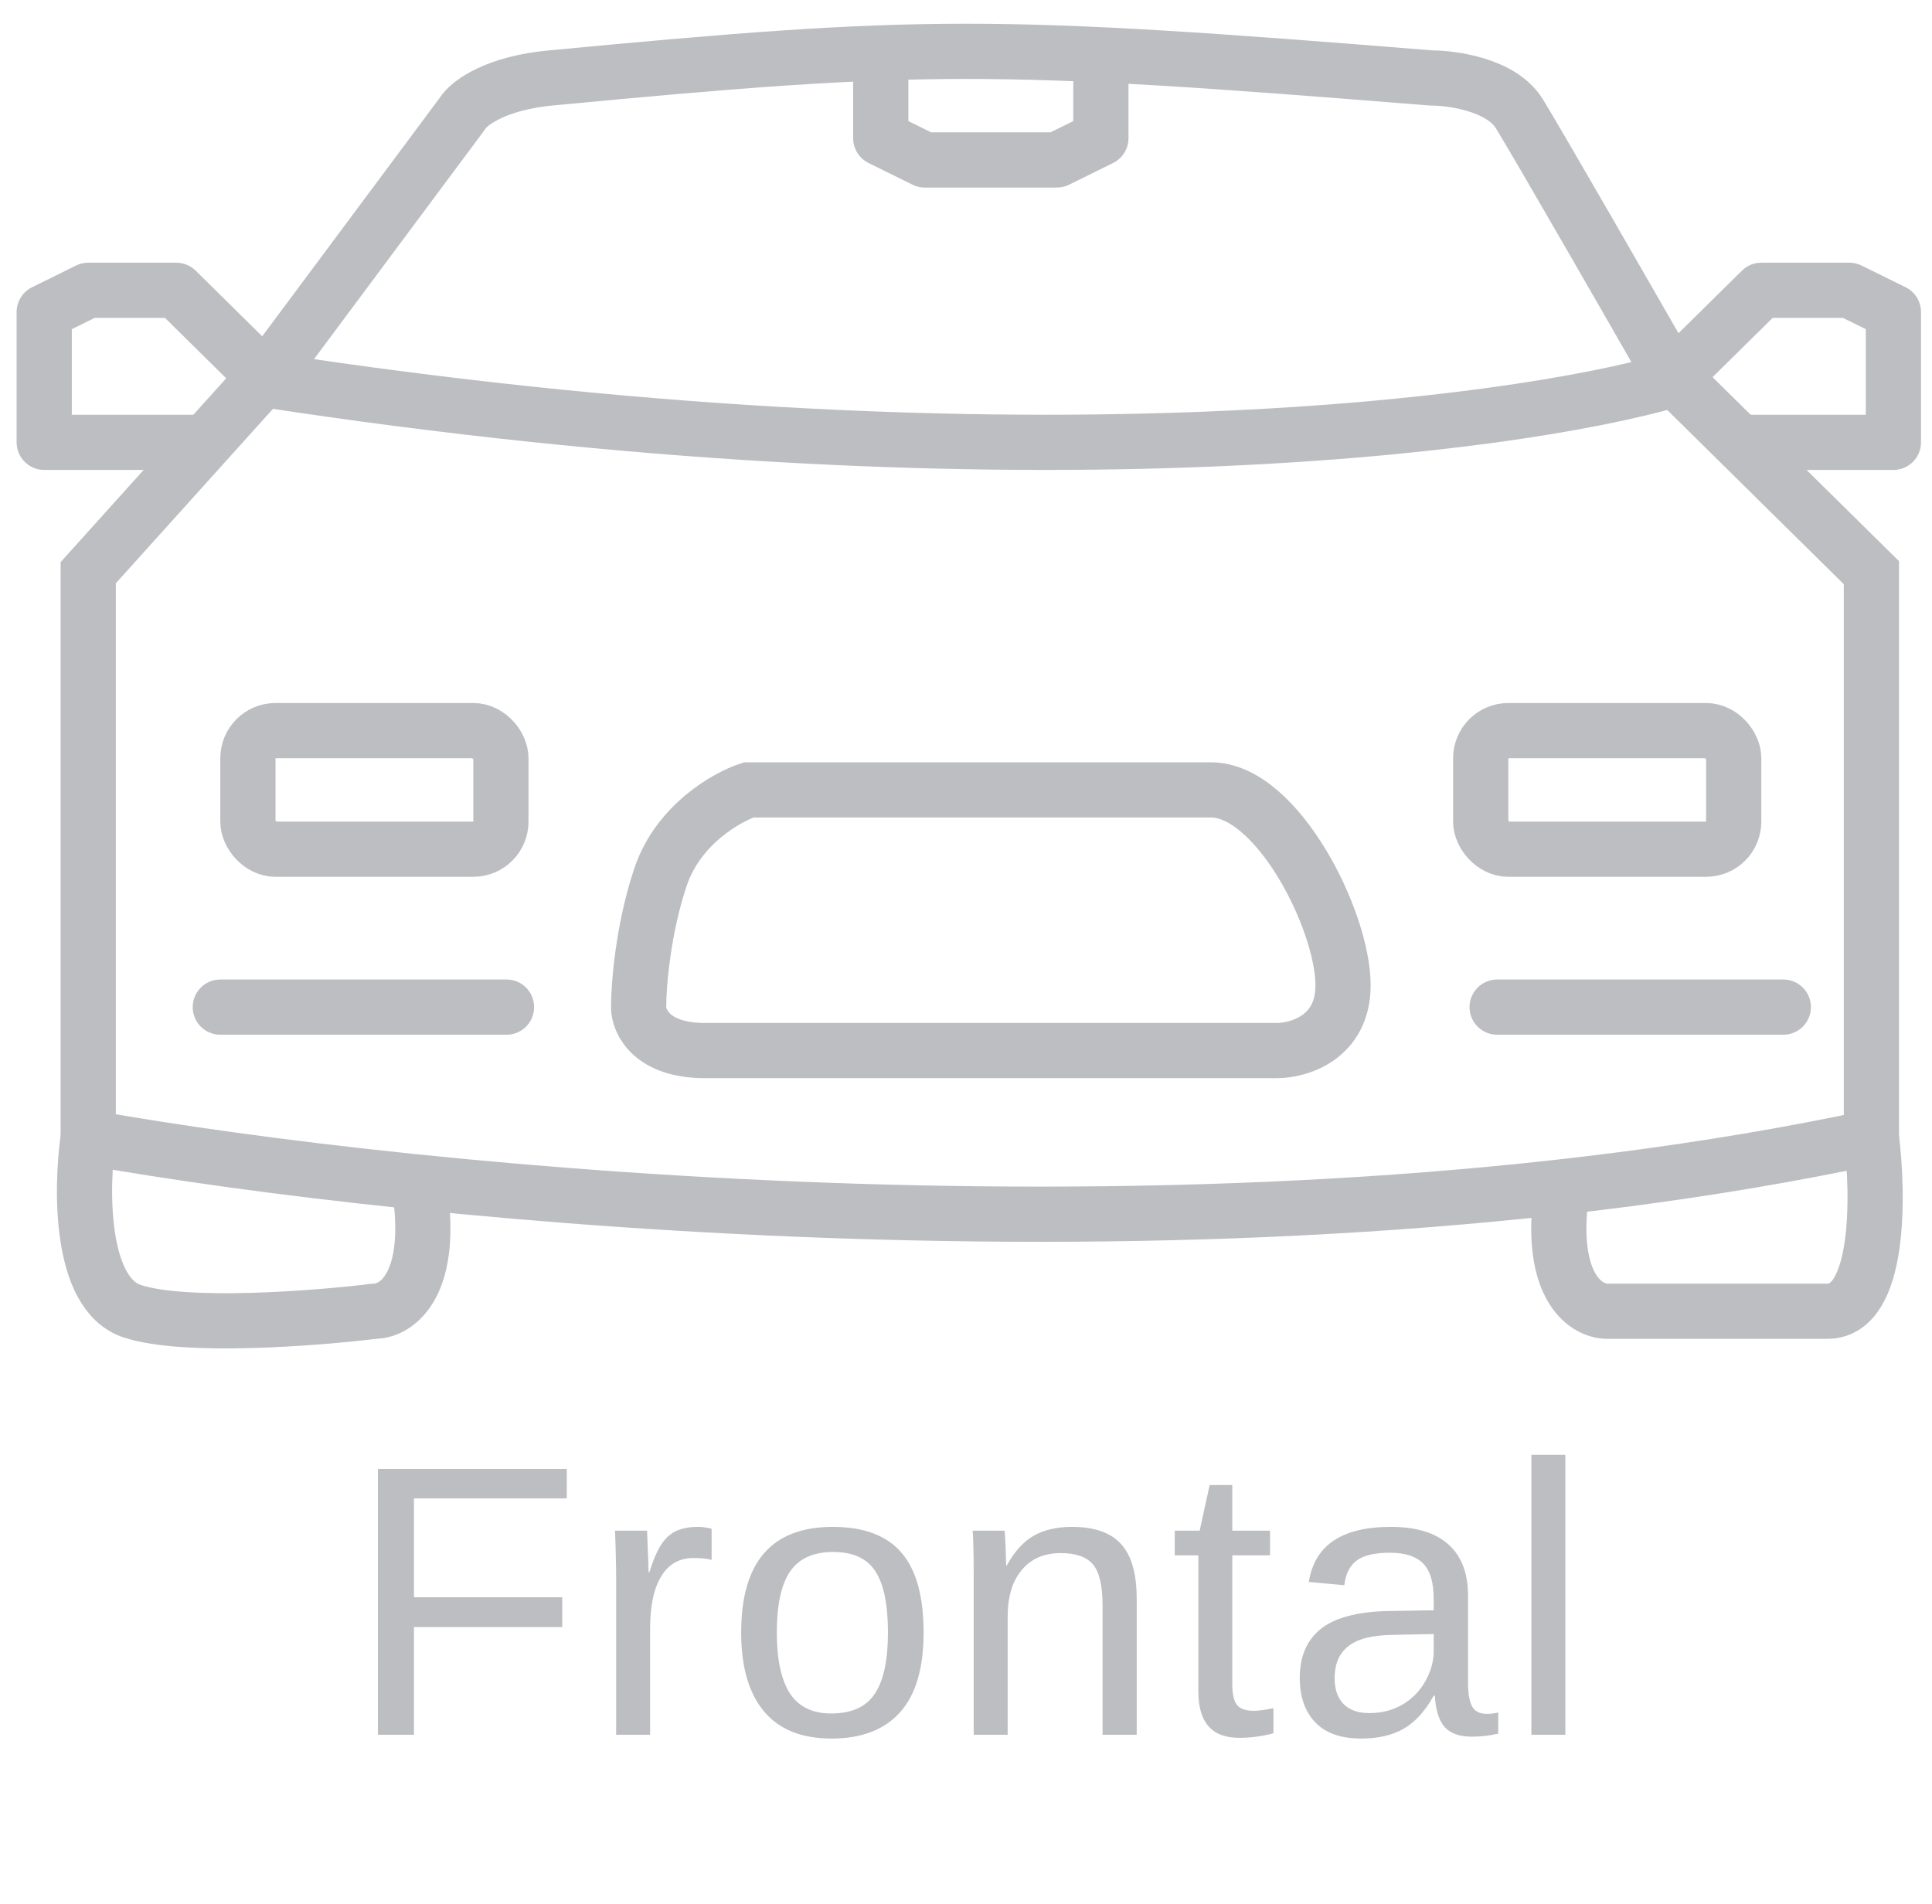 <svg width="70" height="69" viewBox="0 0 70 69" fill="none" xmlns="http://www.w3.org/2000/svg">
<path d="M7.982 36.493H18.352" stroke="#BCBEC1" stroke-width="2" stroke-linecap="round"/>
<path d="M54.244 36.493H64.613" stroke="#BCBEC1" stroke-width="2" stroke-linecap="round"/>
<path d="M9.578 13.667L3.197 20.751V41.216C14.896 43.315 44.195 46.253 67.804 41.216V20.751L60.626 13.667" stroke="#BCBEC1" stroke-width="2"/>
<path d="M16.757 4.111L9.578 13.756C36.378 17.871 54.776 15.471 60.626 13.756C59.031 10.97 55.681 5.14 55.042 4.111C54.404 3.082 52.65 2.825 51.852 2.825C35.9 1.539 33.507 1.539 19.947 2.825C18.046 3.005 17.023 3.682 16.757 4.111Z" stroke="#BCBEC1" stroke-width="2" stroke-linejoin="round"/>
<path d="M9.578 13.667L7.185 11.306L6.387 10.519H4.792H3.197L1.602 11.306V16.028H7.185" stroke="#BCBEC1" stroke-width="2" stroke-linejoin="round"/>
<path d="M60.625 13.667L63.018 11.306L63.816 10.519H65.411H67.006L68.602 11.306V16.028H63.018" stroke="#BCBEC1" stroke-width="2" stroke-linejoin="round"/>
<path d="M3.197 41.216C2.932 43.052 2.878 46.883 4.793 47.513C6.707 48.142 11.439 47.775 13.566 47.513C14.364 47.513 15.8 46.568 15.162 42.79" stroke="#BCBEC1" stroke-width="2"/>
<path d="M67.804 41.216C68.07 43.315 68.123 47.513 66.209 47.513C64.295 47.513 60.094 47.513 58.233 47.513C57.435 47.513 55.999 46.568 56.638 42.79" stroke="#BCBEC1" stroke-width="2"/>
<path d="M46.269 38.067H25.531C23.616 38.067 23.138 37.018 23.138 36.493C23.138 35.706 23.297 33.66 23.935 31.77C24.573 29.881 26.328 28.884 27.126 28.622H43.876C46.269 28.622 48.661 33.345 48.661 35.706C48.661 37.595 47.066 38.067 46.269 38.067Z" stroke="#BCBEC1" stroke-width="2"/>
<rect x="53.649" y="26.474" width="9.167" height="4.297" rx="1" stroke="#BCBEC1" stroke-width="2" stroke-linejoin="round"/>
<rect x="8.982" y="26.474" width="9.167" height="4.297" rx="1" stroke="#BCBEC1" stroke-width="2" stroke-linejoin="round"/>
<path d="M31.911 2.647V5.009L33.506 5.796H35.899H38.292L39.887 5.009V2.647" stroke="#BCBEC1" stroke-width="2" stroke-linecap="round" stroke-linejoin="round"/>
<path d="M14.999 58.957V62.86H13.693V53.228H20.536V54.295H14.999V57.877H20.372V58.957H14.999ZM23.555 59.005V62.86H22.324V57.187C22.324 56.927 22.32 56.653 22.311 56.366C22.306 56.079 22.297 55.778 22.283 55.464H23.445C23.454 55.673 23.461 55.863 23.466 56.031C23.475 56.2 23.482 56.348 23.486 56.476C23.491 56.599 23.493 56.703 23.493 56.79C23.498 56.872 23.5 56.934 23.5 56.975H23.527C23.664 56.528 23.814 56.182 23.979 55.935C24.138 55.708 24.32 55.55 24.525 55.464C24.73 55.373 24.983 55.327 25.284 55.327C25.453 55.327 25.619 55.35 25.783 55.395V56.523C25.628 56.478 25.41 56.455 25.127 56.455C24.616 56.455 24.227 56.676 23.958 57.118C23.689 57.556 23.555 58.185 23.555 59.005ZM33.464 59.155C33.464 60.45 33.179 61.413 32.609 62.047C32.04 62.68 31.213 62.997 30.128 62.997C29.048 62.997 28.232 62.669 27.681 62.013C27.129 61.352 26.854 60.399 26.854 59.155C26.854 57.879 27.129 56.922 27.681 56.284C28.237 55.646 29.066 55.327 30.169 55.327C31.299 55.327 32.131 55.639 32.664 56.264C33.197 56.883 33.464 57.847 33.464 59.155ZM32.172 59.155C32.172 58.134 32.019 57.394 31.714 56.934C31.413 56.469 30.905 56.236 30.189 56.236C29.469 56.236 28.948 56.473 28.624 56.947C28.305 57.417 28.145 58.153 28.145 59.155C28.145 60.13 28.303 60.864 28.617 61.356C28.936 61.844 29.435 62.088 30.114 62.088C30.852 62.088 31.379 61.851 31.693 61.377C32.012 60.903 32.172 60.162 32.172 59.155ZM36.51 58.574V62.86H35.279V57.043C35.279 56.61 35.275 56.264 35.266 56.004C35.261 55.74 35.252 55.56 35.238 55.464H36.4C36.41 55.55 36.416 55.66 36.421 55.792C36.43 55.924 36.437 56.07 36.441 56.23C36.446 56.389 36.45 56.555 36.455 56.728H36.476C36.758 56.218 37.084 55.858 37.453 55.648C37.827 55.434 38.289 55.327 38.841 55.327C39.652 55.327 40.245 55.535 40.618 55.949C40.996 56.364 41.185 57.025 41.185 57.932V62.86H39.948V58.171C39.948 57.465 39.834 56.972 39.606 56.694C39.379 56.416 38.984 56.277 38.424 56.277C37.831 56.277 37.364 56.48 37.023 56.886C36.681 57.291 36.51 57.854 36.51 58.574ZM46.139 62.806C45.738 62.915 45.323 62.97 44.895 62.97C44.402 62.97 44.033 62.831 43.787 62.553C43.541 62.27 43.418 61.851 43.418 61.295V56.359H42.563V55.464H43.466L43.828 53.81H44.648V55.464H46.016V56.359H44.648V61.028C44.648 61.384 44.705 61.634 44.819 61.78C44.938 61.922 45.141 61.992 45.428 61.992C45.583 61.992 45.82 61.96 46.139 61.897V62.806ZM49.328 62.997C48.585 62.997 48.027 62.801 47.653 62.409C47.28 62.017 47.093 61.48 47.093 60.796C47.093 60.03 47.343 59.442 47.845 59.032C48.351 58.622 49.164 58.403 50.285 58.376L51.946 58.349V57.945C51.946 57.344 51.819 56.913 51.563 56.653C51.308 56.394 50.907 56.264 50.36 56.264C49.809 56.264 49.408 56.357 49.157 56.544C48.907 56.731 48.756 57.029 48.706 57.44L47.421 57.323C47.63 55.992 48.62 55.327 50.388 55.327C51.317 55.327 52.017 55.541 52.486 55.97C52.956 56.394 53.19 57.009 53.19 57.815V61.001C53.19 61.366 53.238 61.641 53.334 61.828C53.43 62.01 53.612 62.102 53.881 62.102C54.008 62.102 54.143 62.086 54.284 62.054V62.819C54.129 62.856 53.972 62.883 53.812 62.901C53.653 62.92 53.493 62.929 53.334 62.929C52.878 62.929 52.546 62.81 52.336 62.573C52.131 62.332 52.015 61.956 51.987 61.445H51.946C51.632 62.01 51.265 62.411 50.846 62.648C50.431 62.881 49.925 62.997 49.328 62.997ZM51.946 59.21L50.6 59.237C50.025 59.242 49.588 59.301 49.287 59.415C48.986 59.524 48.756 59.693 48.597 59.921C48.437 60.149 48.357 60.447 48.357 60.816C48.357 61.217 48.465 61.527 48.679 61.746C48.898 61.965 49.207 62.074 49.608 62.074C50.064 62.074 50.465 61.972 50.812 61.767C51.162 61.562 51.438 61.281 51.639 60.926C51.844 60.566 51.946 60.197 51.946 59.818V59.21ZM56.715 52.716V62.86H55.484V52.716H56.715Z" fill="#BCBEC1"/>
</svg>
